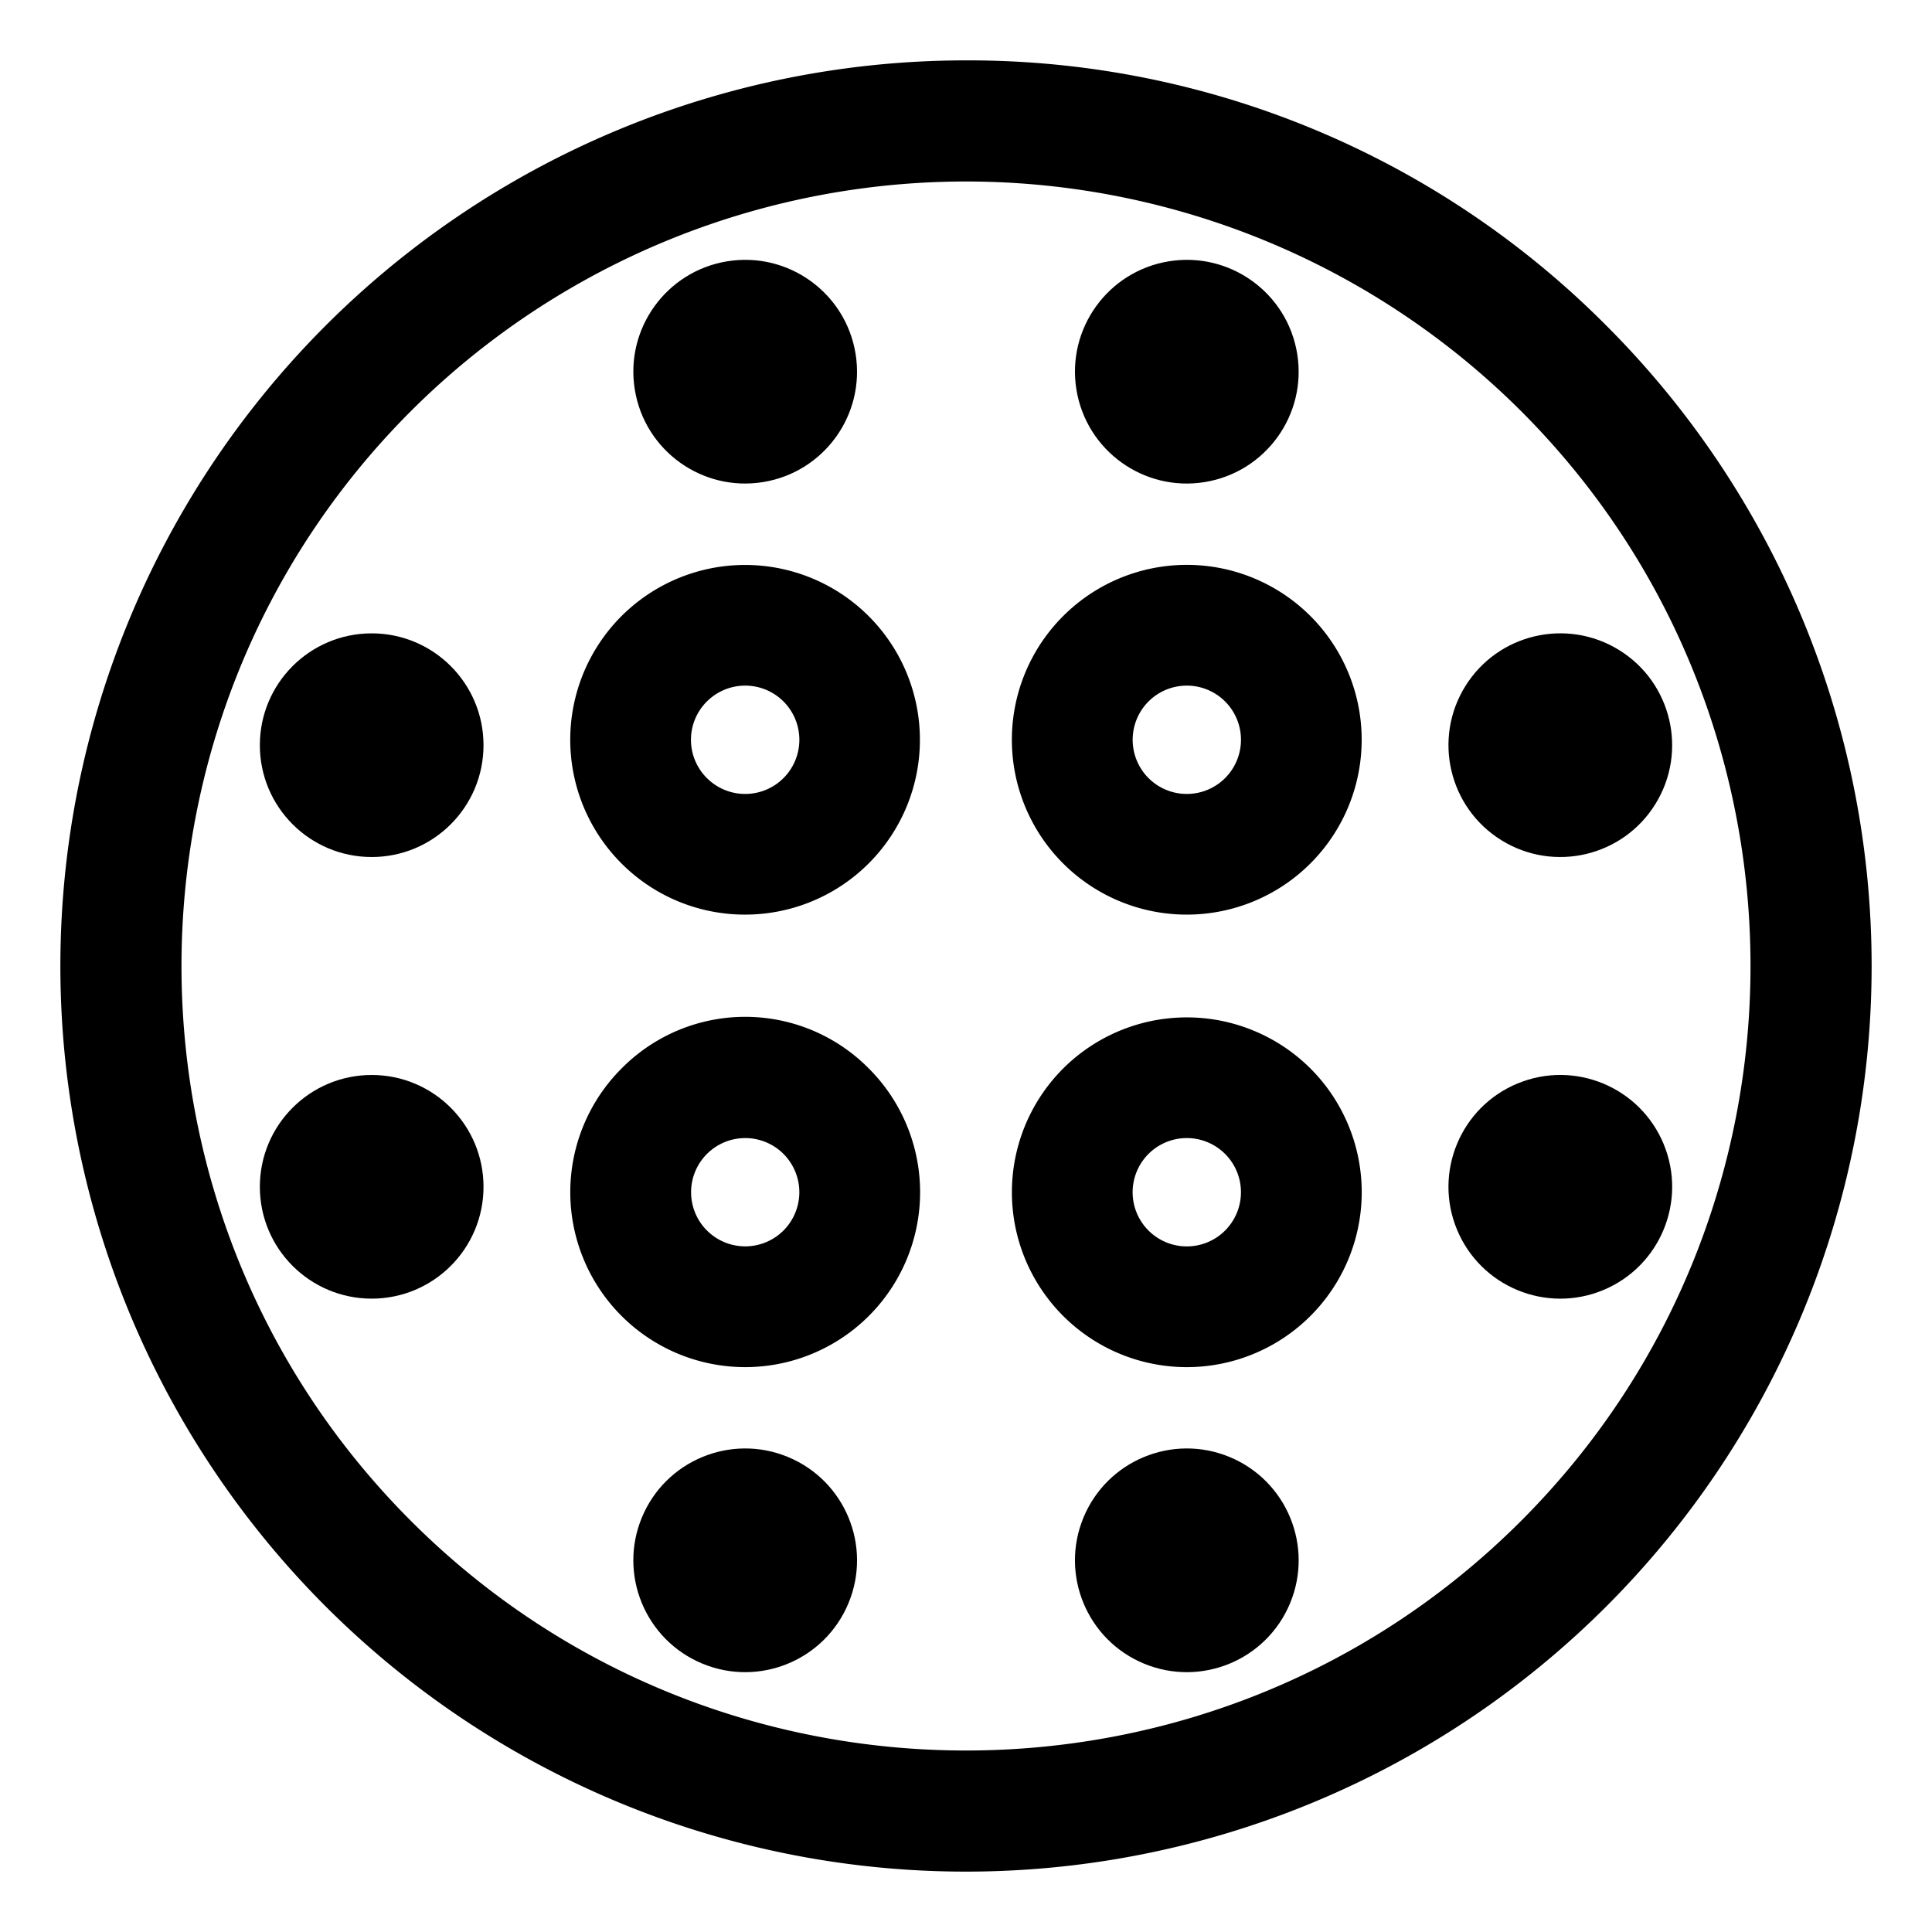 <svg xmlns="http://www.w3.org/2000/svg" width="1em" height="1em" viewBox="0 0 512 512"><path fill="currentColor" d="M256 16A240 240 0 0 0 86.294 425.705A240 240 0 0 0 425.706 86.294A238.43 238.43 0 0 0 256 16m147.078 387.078c-81.1 81.1-213.058 81.1-294.157 0s-81.1-213.057 0-294.156a208.24 208.24 0 0 1 294.157 0c81.099 81.099 81.099 213.057 0 294.156"/><path fill="currentColor" d="M197.483 242.382a46.332 46.332 0 1 0-32.776-13.555a46.2 46.2 0 0 0 32.776 13.555M187.334 185.9a14.354 14.354 0 1 1 0 20.3a14.31 14.31 0 0 1 0-20.3m127.183 56.482a46.344 46.344 0 1 0-32.777-79.109a46.332 46.332 0 0 0 32.777 79.108Zm-10.15-56.482a14.354 14.354 0 1 1 0 20.3a14.37 14.37 0 0 1 0-20.3m-139.66 97.273a46.353 46.353 0 1 0 65.553 0a46.05 46.05 0 0 0-65.553 0m42.926 42.927a14.347 14.347 0 1 1 0-20.3a14.37 14.37 0 0 1 0 20.3m74.107-42.927a46.354 46.354 0 1 0 65.553 0a46.406 46.406 0 0 0-65.553 0m42.926 42.927a14.354 14.354 0 1 1 4.2-10.15a14.37 14.37 0 0 1-4.2 10.15"/><circle cx="314.517" cy="98.5" r="29.637" fill="currentColor" transform="rotate(-9.217 314.534 98.505)"/><circle cx="197.483" cy="98.5" r="29.637" fill="currentColor" transform="rotate(-9.217 197.493 98.505)"/><circle cx="314.517" cy="413.5" r="29.637" fill="currentColor" transform="rotate(-67.5 314.517 413.5)"/><circle cx="197.483" cy="413.5" r="29.637" fill="currentColor" transform="rotate(-67.5 197.483 413.5)"/><circle cx="413.5" cy="314.517" r="29.637" fill="currentColor" transform="rotate(-22.5 413.5 314.518)"/><circle cx="413.5" cy="197.483" r="29.637" fill="currentColor" transform="rotate(-58.283 413.496 197.483)"/><circle cx="98.5" cy="314.517" r="29.637" fill="currentColor"/><circle cx="98.5" cy="197.483" r="29.637" fill="currentColor"/></svg>